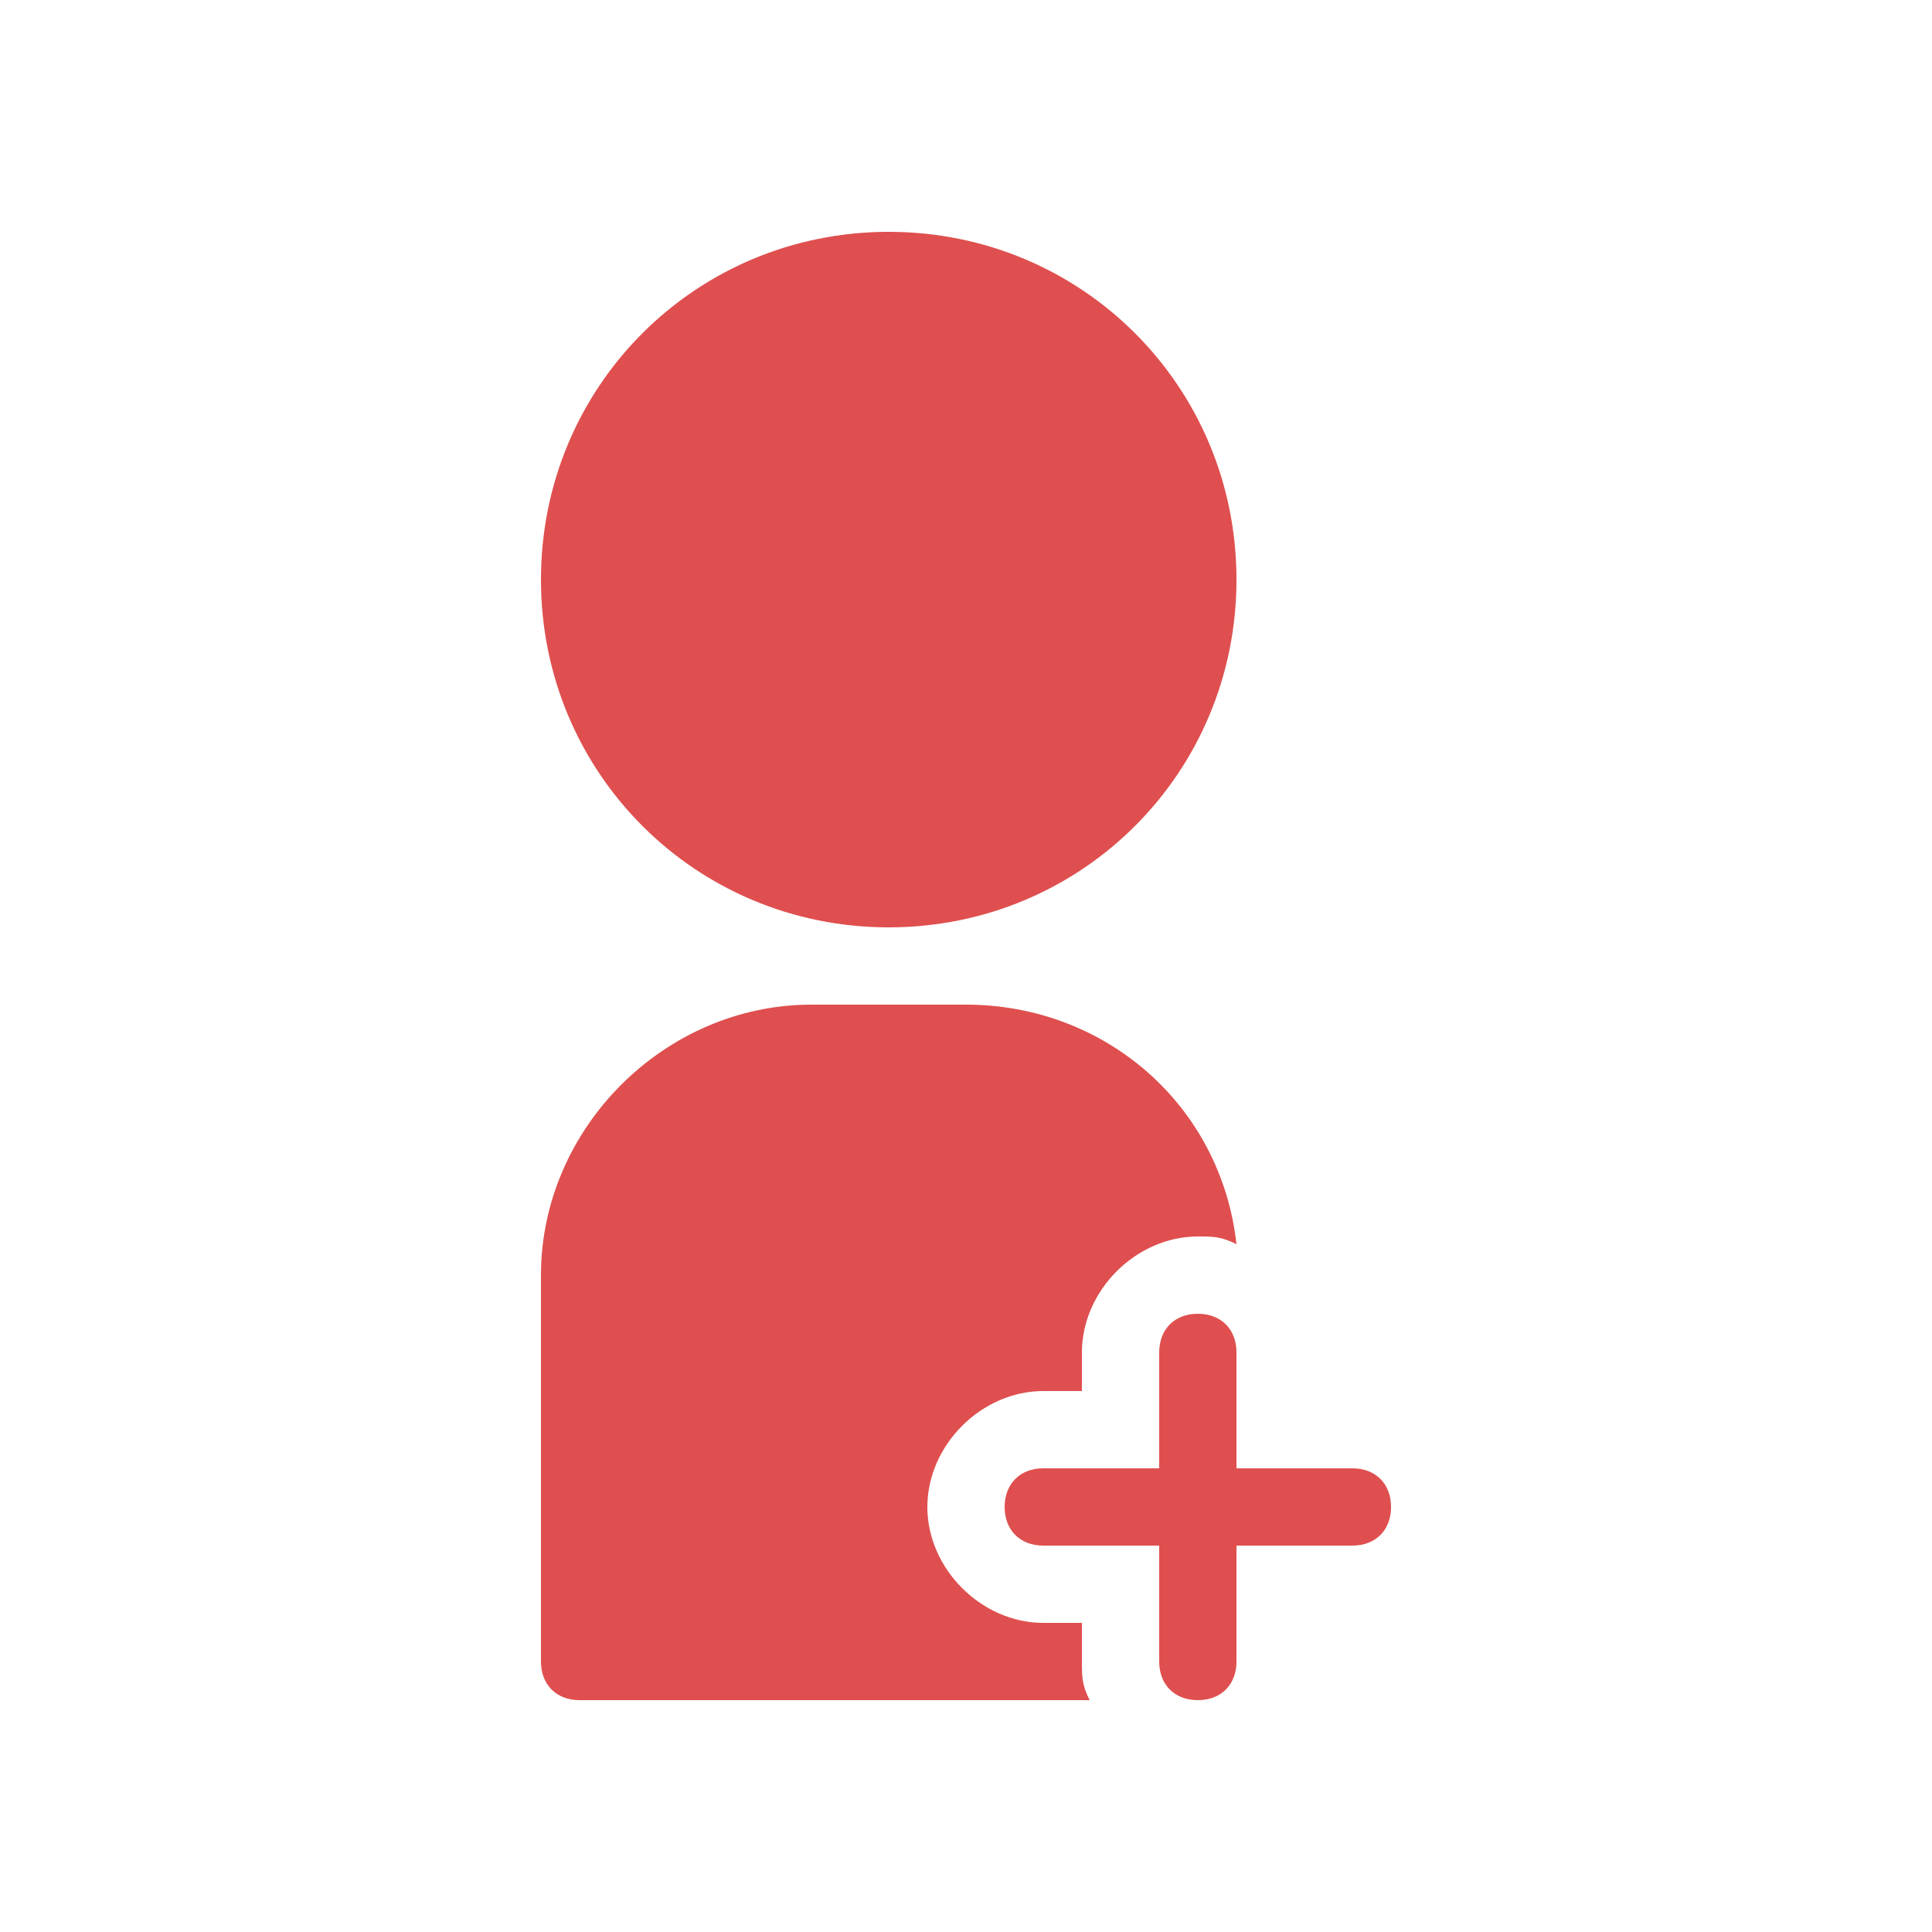 <?xml version="1.0" encoding="utf-8"?>
<!-- Generator: Adobe Illustrator 26.0.0, SVG Export Plug-In . SVG Version: 6.00 Build 0)  -->
<svg version="1.1" id="Calque_1" xmlns="http://www.w3.org/2000/svg" xmlns:xlink="http://www.w3.org/1999/xlink" x="0px" y="0px"
	 viewBox="0 0 25 25" style="enable-background:new 0 0 25 25;" xml:space="preserve">
<style type="text/css">
	.st0{fill:#DF4F4F;}
</style>
<path class="st0" d="M7,7.5C7,5,9,3,11.5,3S16,5,16,7.5S14,12,11.5,12C9,12,7,10,7,7.5z M17.5,19H16v-1.5c0-0.3-0.2-0.5-0.5-0.5
	S15,17.2,15,17.5V19h-1.5c-0.3,0-0.5,0.2-0.5,0.5s0.2,0.5,0.5,0.5H15v1.5c0,0.3,0.2,0.5,0.5,0.5s0.5-0.2,0.5-0.5V20h1.5
	c0.3,0,0.5-0.2,0.5-0.5S17.8,19,17.5,19z M14,21h-0.5c-0.8,0-1.5-0.7-1.5-1.5s0.7-1.5,1.5-1.5H14v-0.5c0-0.8,0.7-1.5,1.5-1.5
	c0.2,0,0.3,0,0.5,0.1c-0.2-1.8-1.7-3.1-3.5-3.1h-2C8.6,13,7,14.6,7,16.5v5C7,21.8,7.2,22,7.5,22h6.6C14,21.8,14,21.7,14,21.5V21z"/>
</svg>

